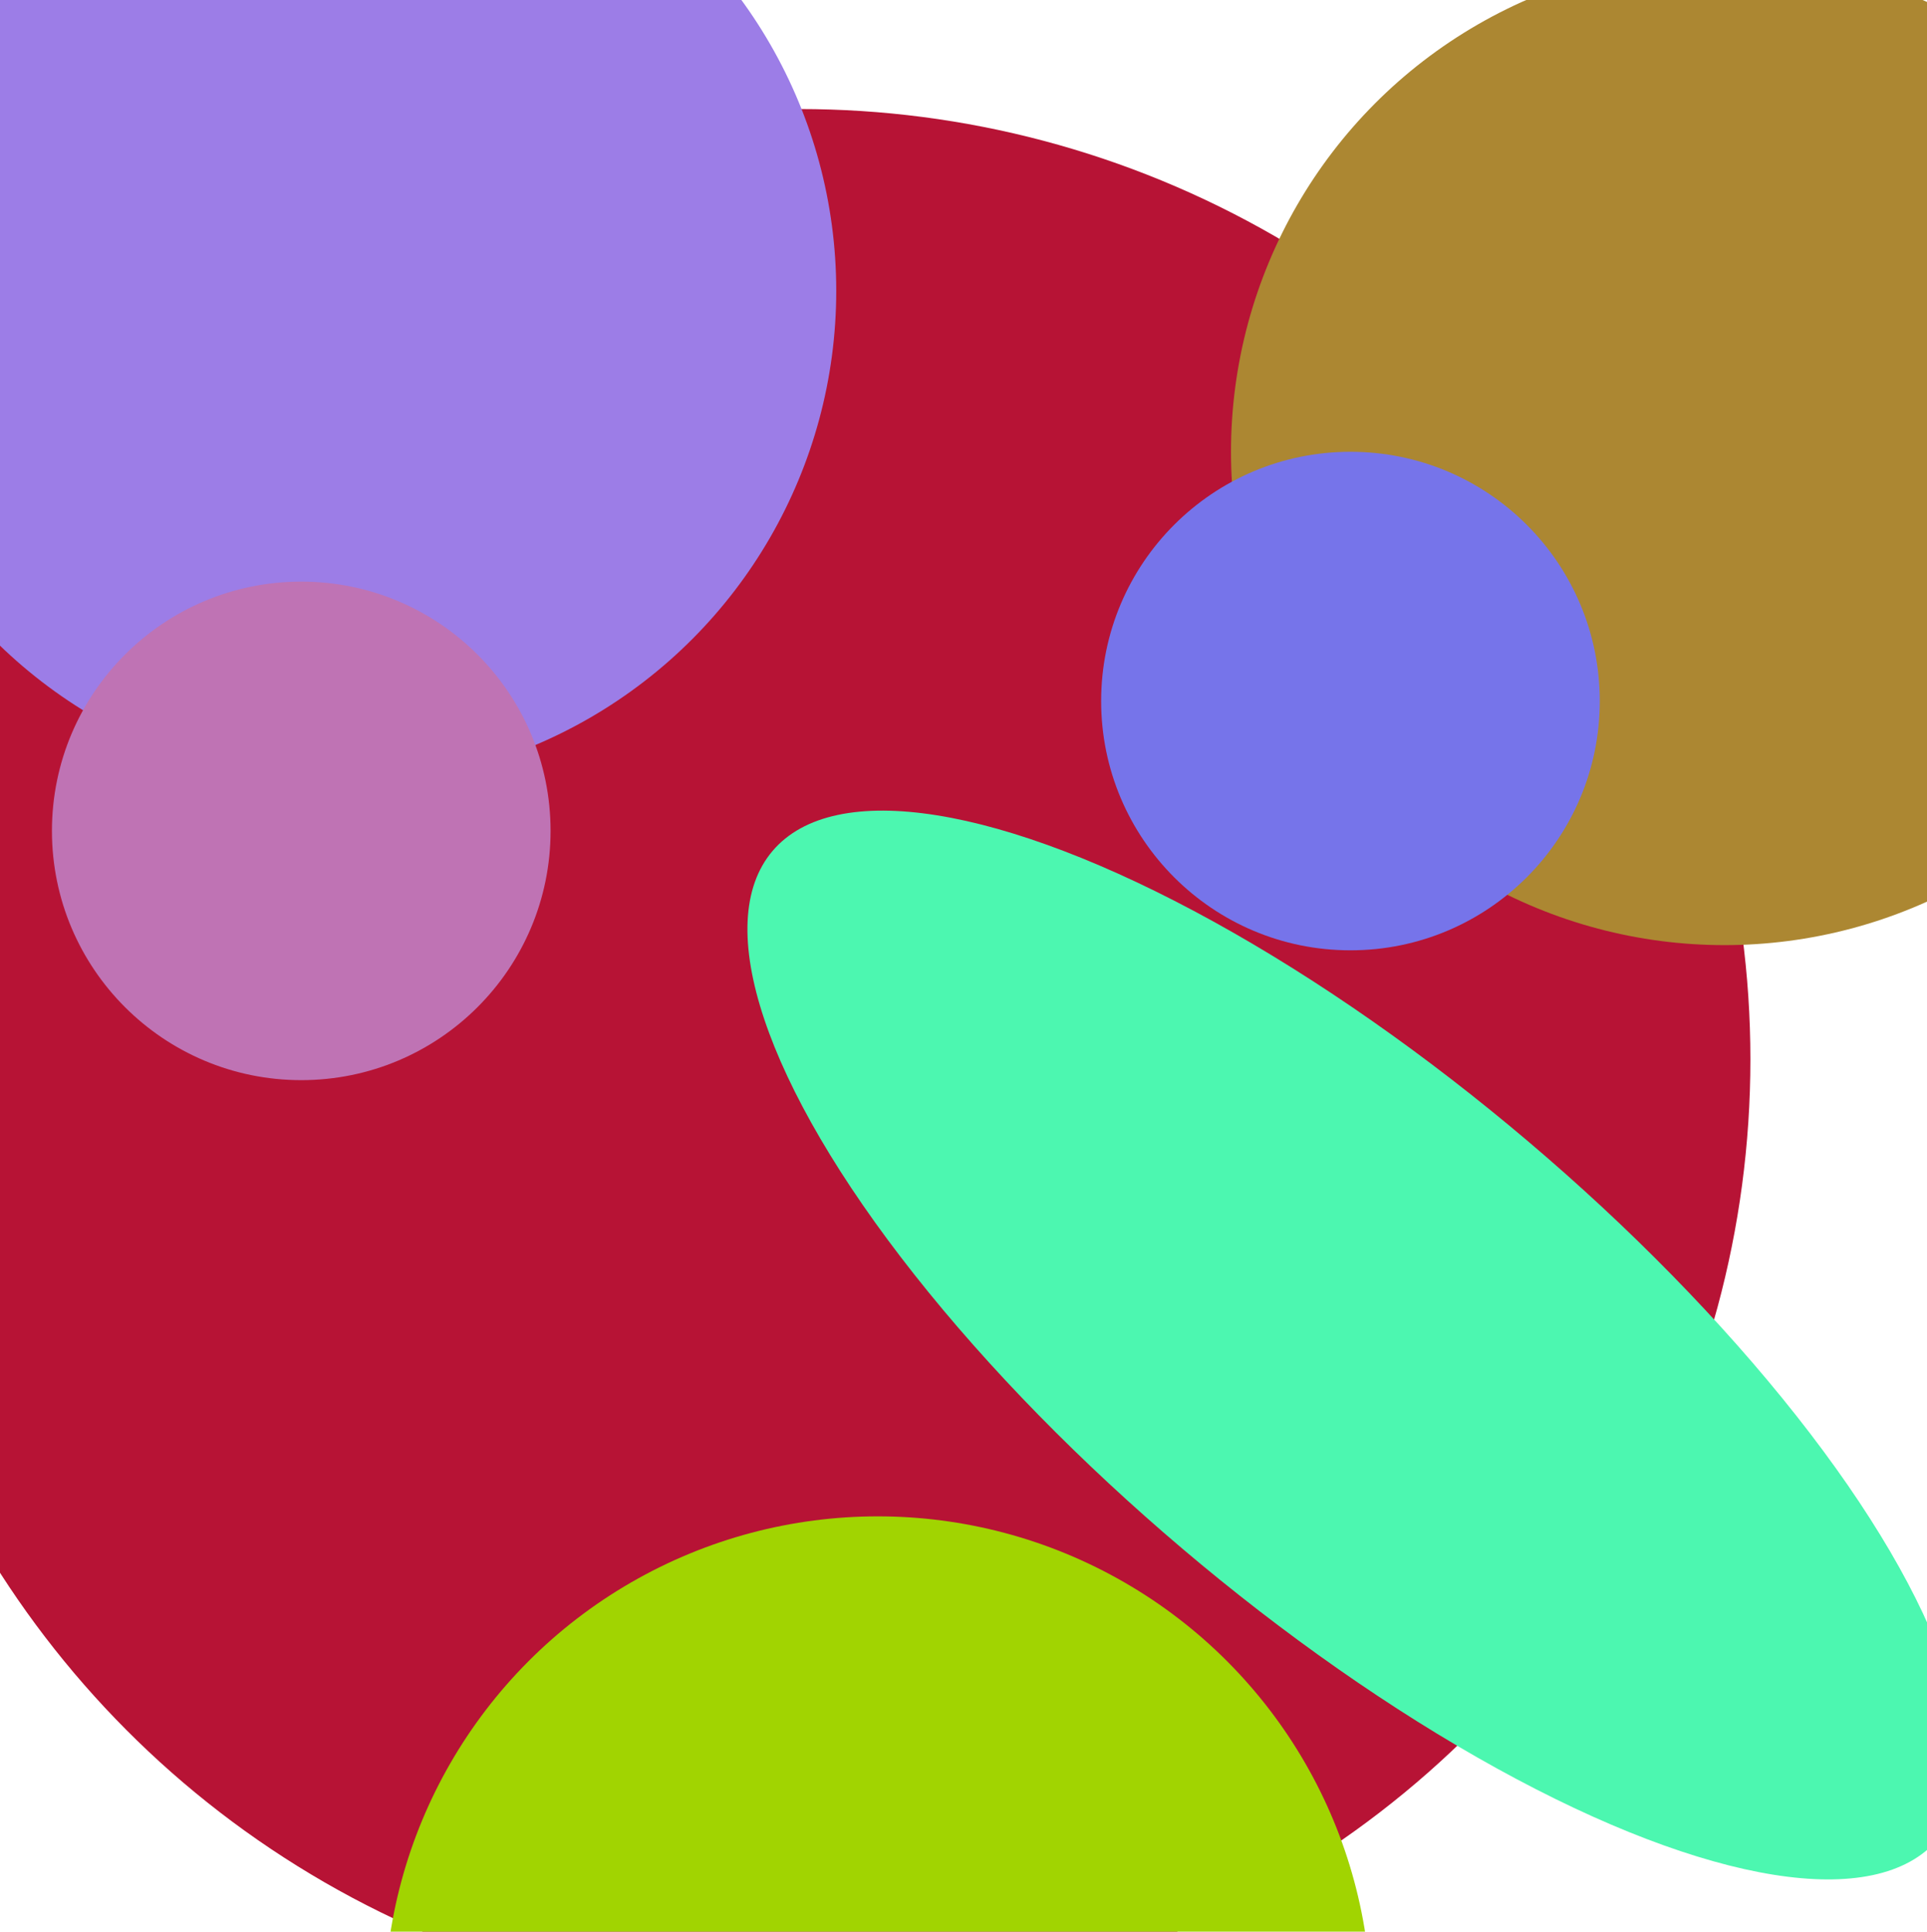 <svg width="371" height="372" viewBox="0 0 371 372" fill="none" xmlns="http://www.w3.org/2000/svg">
<g filter="url(#filter0_f_47_235)">
<circle cx="154" cy="204" r="183" fill="#B71335"/>
</g>
<g filter="url(#filter1_f_47_235)">
<ellipse cx="260.922" cy="259.007" rx="147.095" ry="51.436" transform="rotate(40.297 260.922 259.007)" fill="#4CF7B0"/>
</g>
<g filter="url(#filter2_f_47_235)">
<circle cx="66" cy="56" r="95" fill="#9C7DE7"/>
</g>
<g filter="url(#filter3_f_47_235)">
<circle cx="332" cy="87" r="95" fill="#AC8732"/>
</g>
<g filter="url(#filter4_f_47_235)">
<circle cx="169" cy="387" r="95" fill="#A1D401"/>
</g>
<g filter="url(#filter5_f_47_235)">
<circle cx="260" cy="135" r="48" fill="#7674EA"/>
</g>
<g filter="url(#filter6_f_47_235)">
<circle cx="58" cy="160" r="48" fill="#BF73B4"/>
</g>
<defs>
<filter id="filter0_f_47_235" x="-129" y="-79" width="566" height="566" filterUnits="userSpaceOnUse" color-interpolation-filters="sRGB">
<feFlood flood-opacity="0" result="BackgroundImageFix"/>
<feBlend mode="normal" in="SourceGraphic" in2="BackgroundImageFix" result="shape"/>
<feGaussianBlur stdDeviation="50" result="effect1_foregroundBlur_47_235"/>
</filter>
<filter id="filter1_f_47_235" x="91.874" y="104.074" width="338.096" height="309.866" filterUnits="userSpaceOnUse" color-interpolation-filters="sRGB">
<feFlood flood-opacity="0" result="BackgroundImageFix"/>
<feBlend mode="normal" in="SourceGraphic" in2="BackgroundImageFix" result="shape"/>
<feGaussianBlur stdDeviation="26" result="effect1_foregroundBlur_47_235"/>
</filter>
<filter id="filter2_f_47_235" x="-57" y="-67" width="246" height="246" filterUnits="userSpaceOnUse" color-interpolation-filters="sRGB">
<feFlood flood-opacity="0" result="BackgroundImageFix"/>
<feBlend mode="normal" in="SourceGraphic" in2="BackgroundImageFix" result="shape"/>
<feGaussianBlur stdDeviation="14" result="effect1_foregroundBlur_47_235"/>
</filter>
<filter id="filter3_f_47_235" x="209" y="-36" width="246" height="246" filterUnits="userSpaceOnUse" color-interpolation-filters="sRGB">
<feFlood flood-opacity="0" result="BackgroundImageFix"/>
<feBlend mode="normal" in="SourceGraphic" in2="BackgroundImageFix" result="shape"/>
<feGaussianBlur stdDeviation="14" result="effect1_foregroundBlur_47_235"/>
</filter>
<filter id="filter4_f_47_235" x="30" y="248" width="278" height="278" filterUnits="userSpaceOnUse" color-interpolation-filters="sRGB">
<feFlood flood-opacity="0" result="BackgroundImageFix"/>
<feBlend mode="normal" in="SourceGraphic" in2="BackgroundImageFix" result="shape"/>
<feGaussianBlur stdDeviation="22" result="effect1_foregroundBlur_47_235"/>
</filter>
<filter id="filter5_f_47_235" x="184" y="59" width="152" height="152" filterUnits="userSpaceOnUse" color-interpolation-filters="sRGB">
<feFlood flood-opacity="0" result="BackgroundImageFix"/>
<feBlend mode="normal" in="SourceGraphic" in2="BackgroundImageFix" result="shape"/>
<feGaussianBlur stdDeviation="14" result="effect1_foregroundBlur_47_235"/>
</filter>
<filter id="filter6_f_47_235" x="-42" y="60" width="200" height="200" filterUnits="userSpaceOnUse" color-interpolation-filters="sRGB">
<feFlood flood-opacity="0" result="BackgroundImageFix"/>
<feBlend mode="normal" in="SourceGraphic" in2="BackgroundImageFix" result="shape"/>
<feGaussianBlur stdDeviation="26" result="effect1_foregroundBlur_47_235"/>
</filter>
</defs>
</svg>
